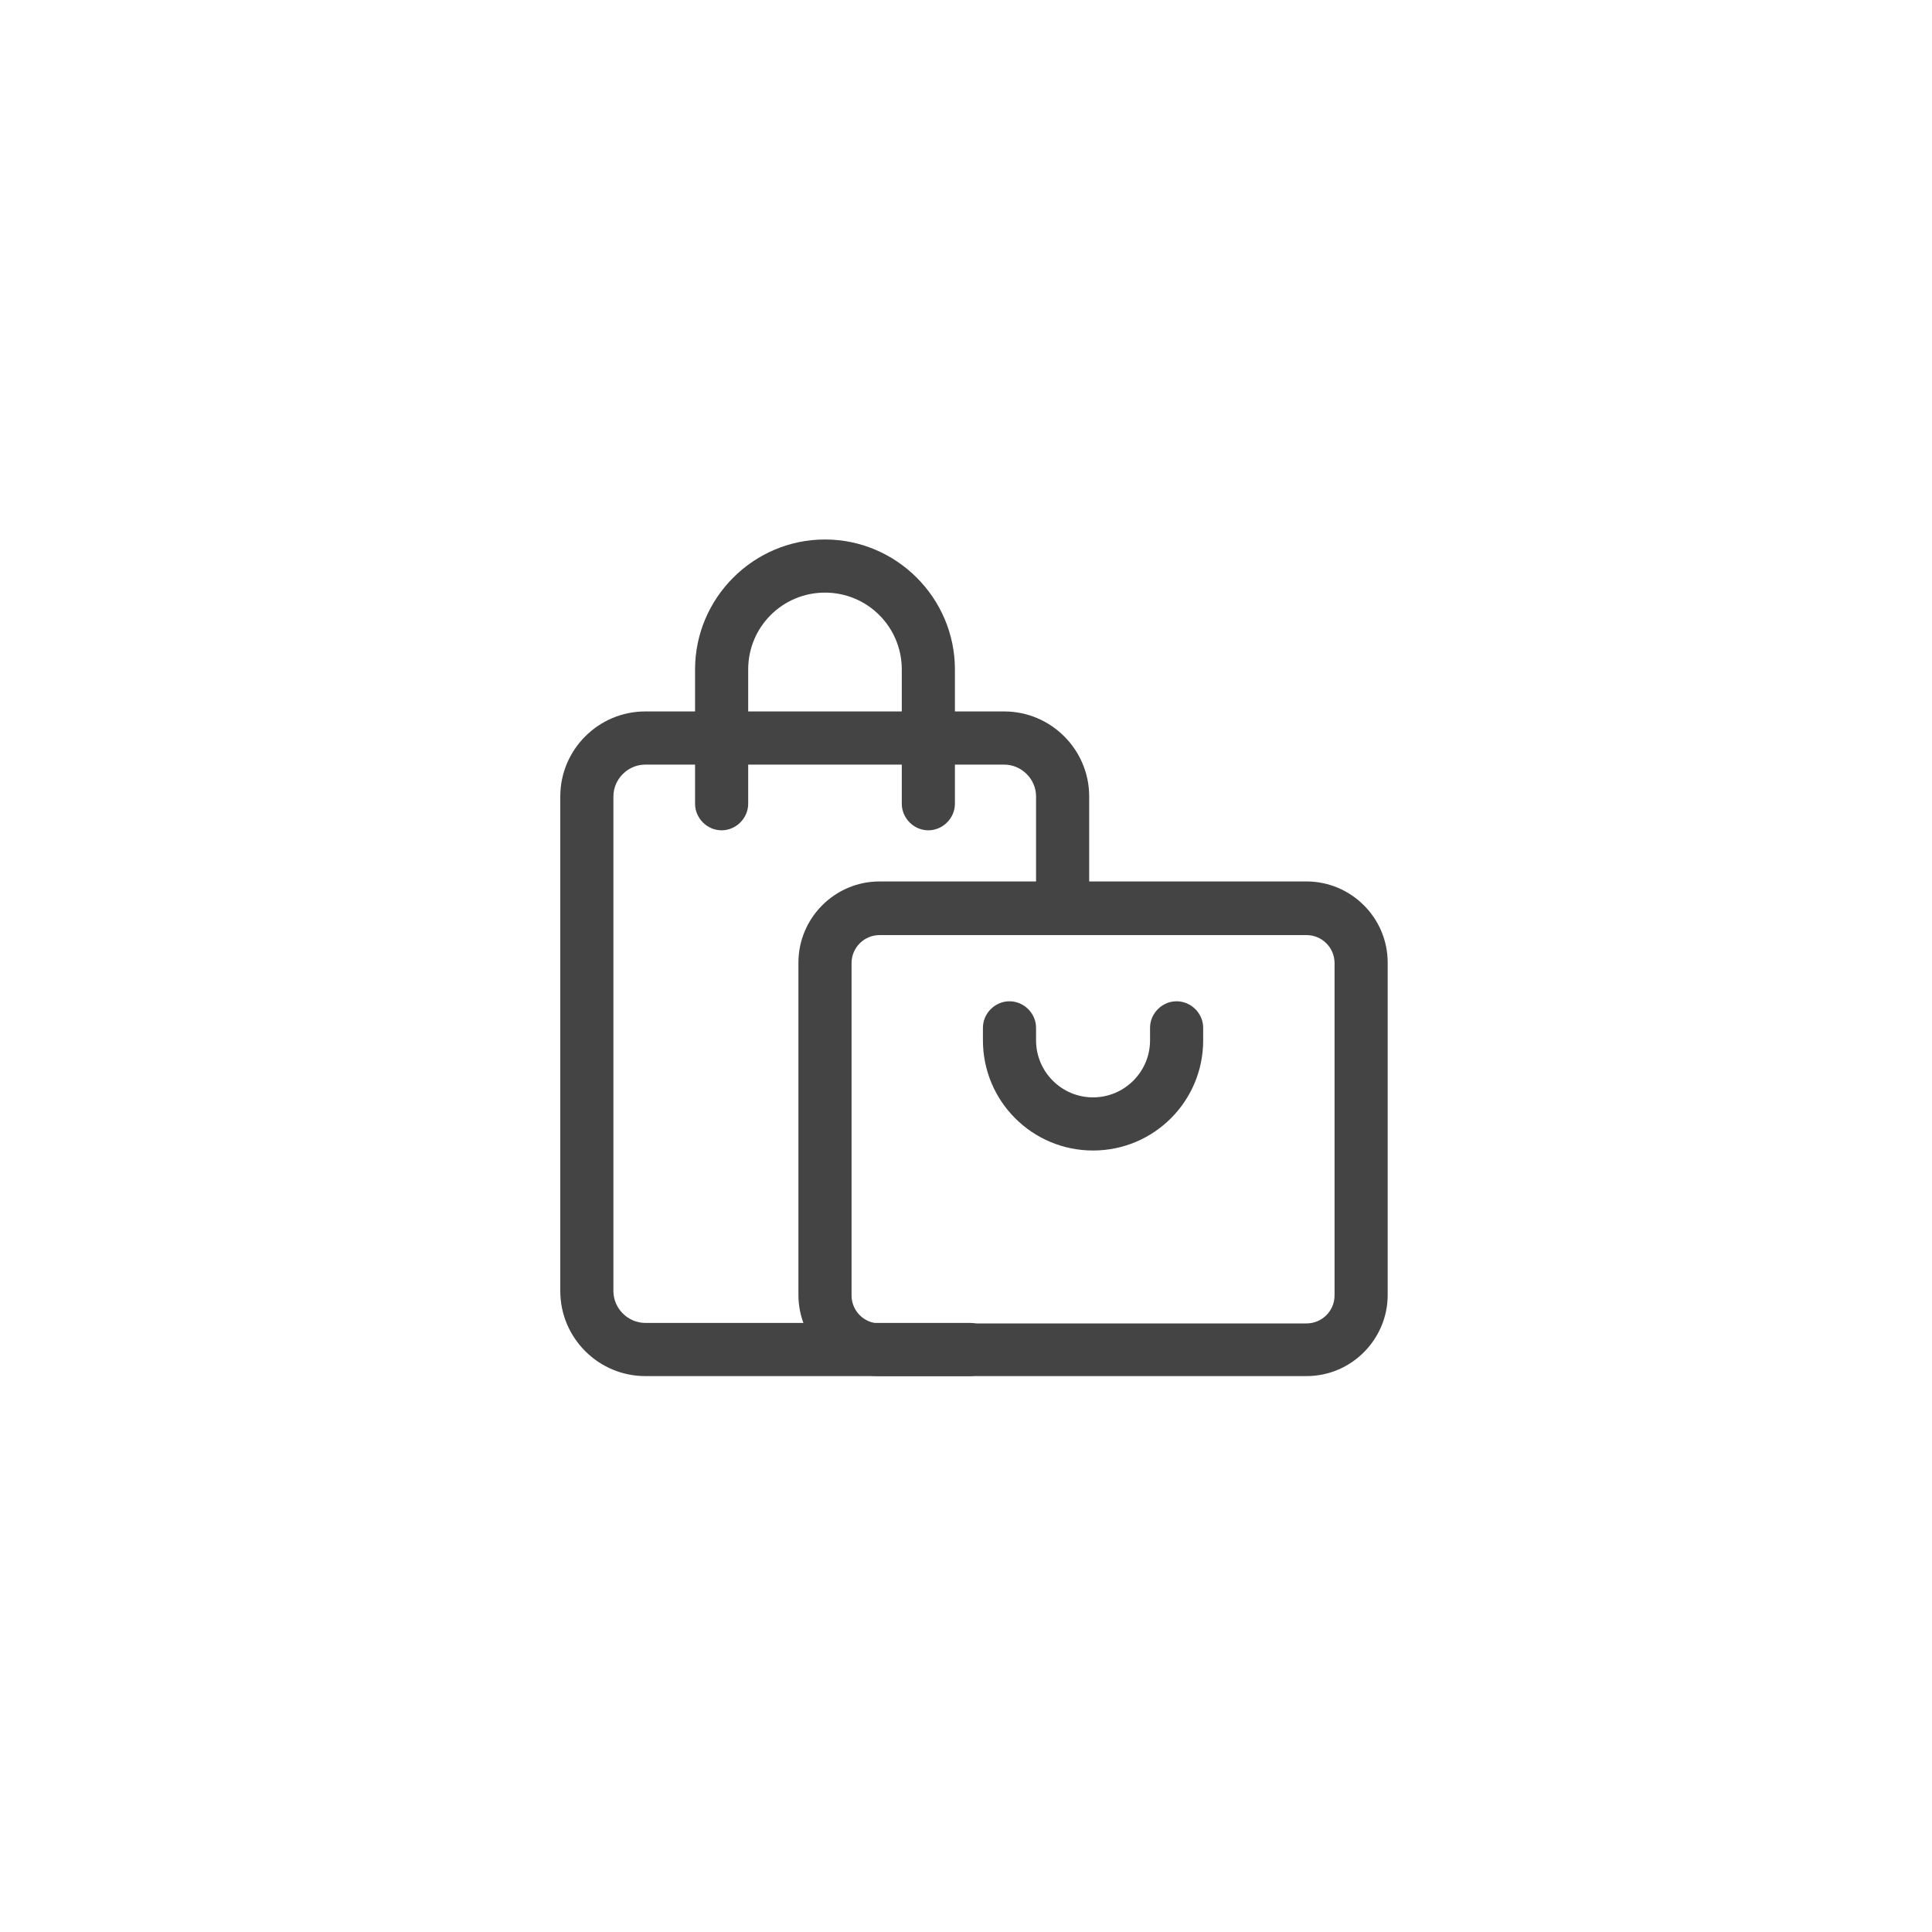 <svg width="38" height="38" viewBox="0 0 38 38" fill="none" xmlns="http://www.w3.org/2000/svg">
<path d="M19.076 27.066H12.692C11.771 27.066 11.02 26.315 11.02 25.393V15.665C11.02 14.744 11.771 13.993 12.692 13.993H19.751C20.672 13.993 21.423 14.744 21.423 15.665V17.794C21.423 18.078 21.185 18.316 20.9 18.316C20.615 18.316 20.378 18.078 20.378 17.794V15.665C20.378 15.323 20.093 15.039 19.751 15.039H12.692C12.35 15.039 12.065 15.323 12.065 15.665V25.393C12.065 25.735 12.35 26.02 12.692 26.02H19.076C19.361 26.02 19.599 26.258 19.599 26.543C19.599 26.828 19.361 27.066 19.076 27.066Z" fill="#444444"/>
<path d="M25.698 27.066H17.3C16.426 27.066 15.704 26.353 15.704 25.47V18.933C15.704 18.059 16.416 17.337 17.3 17.337H25.698C26.572 17.337 27.294 18.05 27.294 18.933V25.47C27.294 26.343 26.581 27.066 25.698 27.066ZM17.3 18.392C16.996 18.392 16.749 18.639 16.749 18.943V25.479C16.749 25.783 16.996 26.03 17.3 26.03H25.698C26.002 26.03 26.249 25.783 26.249 25.479V18.943C26.249 18.639 26.002 18.392 25.698 18.392H17.3Z" fill="#444444"/>
<path d="M18.259 16.331C17.974 16.331 17.737 16.093 17.737 15.808V13.167C17.737 12.331 17.062 11.656 16.226 11.656C15.39 11.656 14.716 12.331 14.716 13.167V15.808C14.716 16.093 14.478 16.331 14.193 16.331C13.908 16.331 13.671 16.093 13.671 15.808V13.167C13.671 11.761 14.82 10.611 16.226 10.611C17.632 10.611 18.782 11.761 18.782 13.167V15.808C18.782 16.093 18.544 16.331 18.259 16.331Z" fill="#444444"/>
<path d="M21.499 22.629C20.302 22.629 19.333 21.66 19.333 20.463V20.216C19.333 19.931 19.57 19.694 19.855 19.694C20.14 19.694 20.378 19.931 20.378 20.216V20.463C20.378 21.081 20.881 21.584 21.499 21.584C22.116 21.584 22.62 21.081 22.62 20.463V20.216C22.62 19.931 22.857 19.694 23.142 19.694C23.427 19.694 23.665 19.931 23.665 20.216V20.463C23.665 21.66 22.696 22.629 21.499 22.629Z" fill="#444444"/>
</svg>
